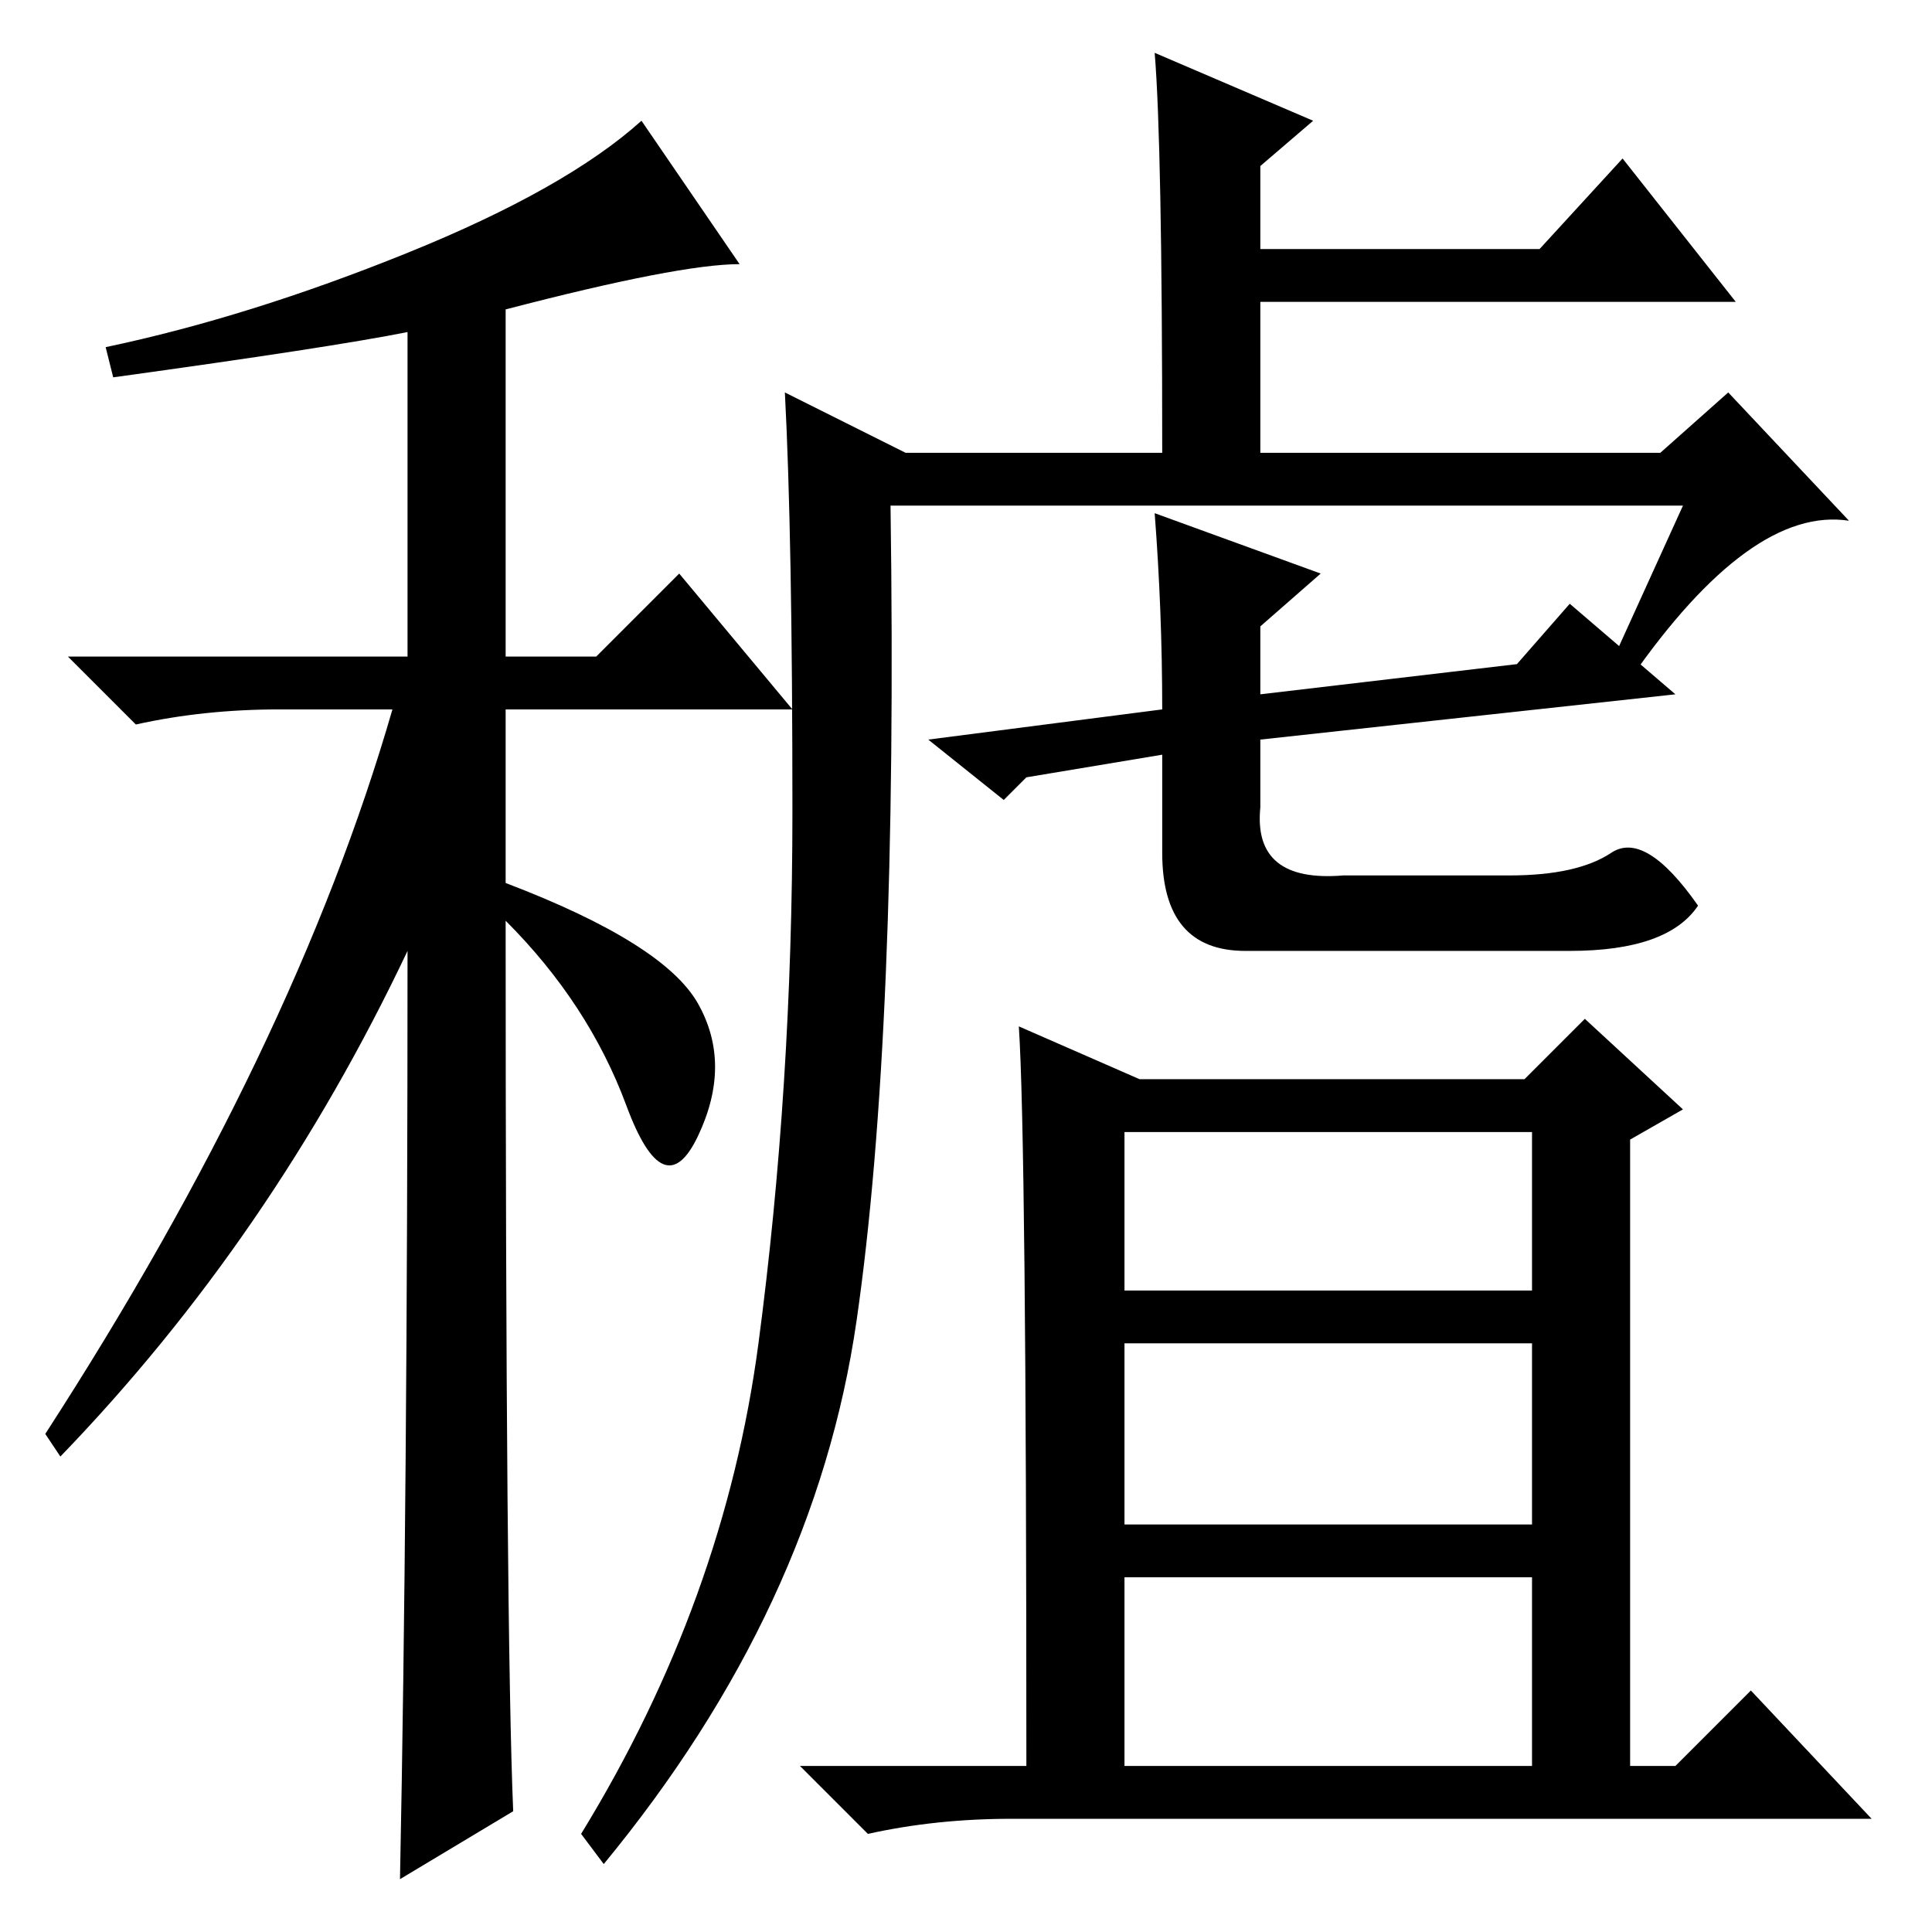 <?xml version="1.0" standalone="no"?>
<!DOCTYPE svg PUBLIC "-//W3C//DTD SVG 1.1//EN" "http://www.w3.org/Graphics/SVG/1.1/DTD/svg11.dtd" >
<svg xmlns="http://www.w3.org/2000/svg" xmlns:xlink="http://www.w3.org/1999/xlink" version="1.1" viewBox="0 -36 256 256">
  <g transform="matrix(1 0 0 -1 0 220)">
   <path fill="currentColor"
d="M15 206l-1 4q19 4 40 12.5t31 17.5l13 -19q-8 0 -31 -6v-46h12l11 11l15 -18h-38v-23q21 -8 25.5 -16t0 -17.5t-9.5 4t-16 24.5q0 -94 1 -118l-15 -9q1 50 1 123q-18 -38 -46 -67l-2 3q33 51 46 96h-15q-10 0 -19 -2l-9 9h45v43q-10 -2 -39 -6zM135 120l16 -7h51l8 8
l13 -12l-7 -4v-83h6l10 10l16 -17h-114q-10 0 -19 -2l-9 9h30q0 83 -1 98zM149 85h54v21h-54v-21zM149 54h54v24h-54v-24zM149 22h54v25h-54v-25zM100.5 78q4.5 34 4.5 70.5t-1 55.5l16 -8h34q0 41 -1 53l21 -9l-7 -6v-11h37l11 12l15 -19h-63v-20h53l9 8l16 -17
q-13 2 -29 -21l-3 1l10 22h-105q1 -70 -4.5 -108t-33.5 -72l-3 4q19 31 23.5 65zM154 162q0 13 -1 26l22 -8l-8 -7v-9l34 4l7 8l14 -12l-55 -6v-9q-1 -10 11 -9h22q9 0 13.5 3t11.5 -7q-4 -6 -17 -6h-43q-11 0 -11 13v13l-18 -3l-3 -3l-10 8z" />
  </g>

</svg>
